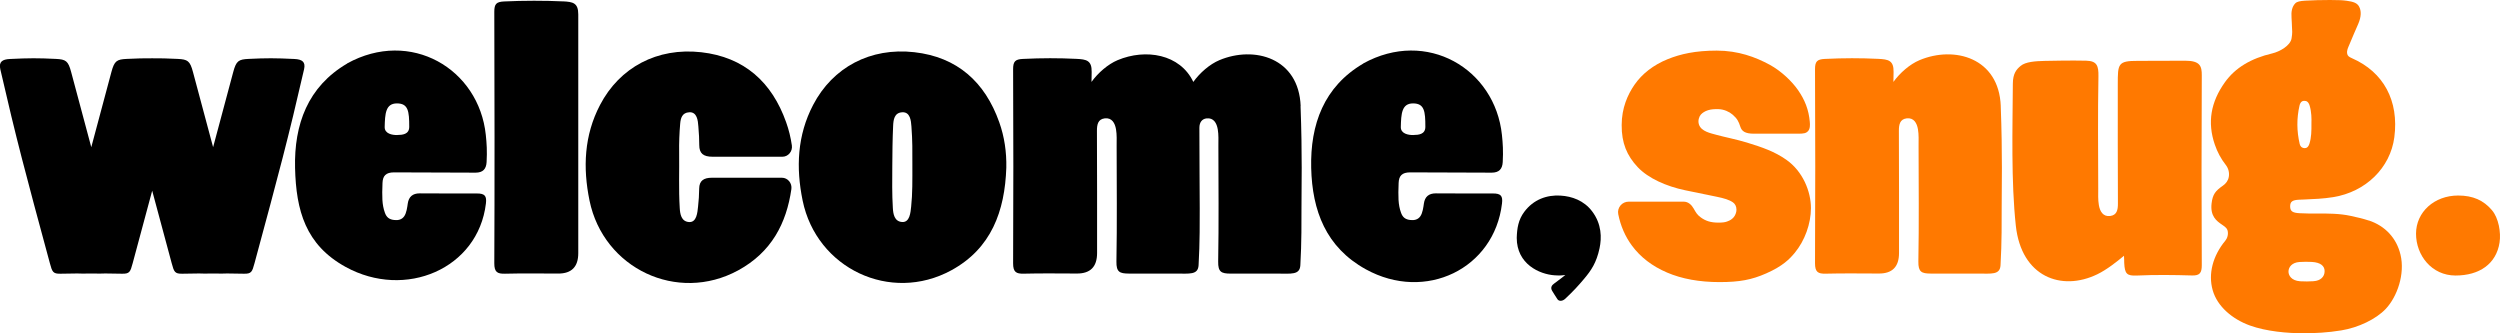 <svg width="240" height="32" viewBox="0 0 240 32" fill="none" xmlns="http://www.w3.org/2000/svg">
<g clip-path="url(#clip0_1909_7774)">
<path d="M124.863 10.187C124.689 5.54 120.403 4.374 117.065 5.774C116.129 6.166 115.174 7.002 114.559 7.865C113.284 5.186 109.982 4.646 107.293 5.774C106.358 6.166 105.403 7.002 104.784 7.865C104.79 7.532 104.794 7.188 104.8 6.902C104.82 5.795 104.288 5.695 103.333 5.65C101.619 5.568 100.031 5.568 98.191 5.657C97.445 5.692 97.259 5.912 97.259 6.644C97.285 12.852 97.292 19.061 97.259 25.269C97.255 26.125 97.552 26.29 98.284 26.273C99.985 26.228 101.685 26.256 103.386 26.259C104.675 26.264 105.32 25.609 105.32 24.295C105.32 20.385 105.326 16.474 105.306 12.56C105.303 11.948 105.409 11.442 106.052 11.363C106.747 11.277 107.037 11.824 107.137 12.412C107.227 12.935 107.197 13.485 107.197 14.022C107.203 17.719 107.243 21.413 107.177 25.11C107.16 26.115 107.49 26.259 108.358 26.263C109.819 26.27 111.553 26.263 112.871 26.263C114.189 26.263 115.008 26.41 115.064 25.465C115.191 23.367 115.174 20.98 115.174 20.003C115.174 18.3 115.141 15.834 115.141 12.268C115.141 11.714 115.421 11.415 115.82 11.367C116.516 11.281 116.805 11.828 116.905 12.416C116.995 12.938 116.965 13.489 116.965 14.025C116.971 17.723 117.011 21.416 116.945 25.114C116.928 26.118 117.258 26.263 118.126 26.266C119.587 26.273 121.321 26.266 122.639 26.266C123.957 26.266 124.776 26.414 124.833 25.468C124.959 23.37 124.942 20.983 124.942 20.006C124.942 18.046 125.029 14.864 124.853 10.184L124.863 10.187Z" fill="black"/>
<path d="M54.049 0.133C52.335 0.051 50.229 0.051 48.385 0.14C47.639 0.175 47.453 0.395 47.453 1.127C47.48 7.335 47.486 19.064 47.453 25.272C47.45 26.128 47.746 26.293 48.478 26.276C50.179 26.231 51.879 26.259 53.583 26.262C54.873 26.267 55.516 25.612 55.514 24.298V1.382C55.514 0.274 55.001 0.175 54.046 0.13L54.049 0.133Z" fill="black"/>
<path d="M149.814 18.776C148.516 18.7 147.218 19.134 146.316 20.355C145.767 21.098 145.634 21.895 145.607 22.834C145.607 25.359 147.797 26.329 149.231 26.428C149.847 26.47 149.96 26.428 150.273 26.401C150.273 26.401 149.681 26.876 149.178 27.237C148.992 27.371 148.815 27.591 149.002 27.914C149.121 28.121 149.384 28.52 149.511 28.719C149.641 28.925 149.973 28.95 150.263 28.681C151.045 27.945 151.501 27.45 152.084 26.755C152.739 25.978 153.262 25.228 153.558 23.825C153.764 22.852 153.778 21.517 152.839 20.282C152.054 19.247 150.902 18.841 149.814 18.779V18.776Z" fill="black"/>
<path d="M209.79 5.829C208.09 5.829 206.945 5.846 205.241 5.843C203.307 5.836 203.307 6.125 203.307 8.096C203.307 12.006 203.3 15.628 203.32 19.538C203.324 20.151 203.217 20.656 202.575 20.735C201.879 20.821 201.59 20.274 201.49 19.686C201.4 19.163 201.43 18.613 201.43 18.077C201.423 14.379 201.383 11.029 201.45 7.335C201.467 6.331 201.323 5.85 200.268 5.826C198.864 5.795 197.19 5.826 196.311 5.846C195.379 5.867 194.457 5.932 193.985 6.324C193.579 6.658 193.239 7.053 193.233 8.03C193.206 12.388 193.06 17.416 193.519 21.667C194.051 26.586 197.902 27.999 201.34 26.331C202.255 25.887 203.194 25.141 203.903 24.553C203.926 24.876 203.919 25.062 203.926 25.251C203.976 26.283 204.176 26.493 205.127 26.452C206.895 26.372 208.669 26.393 210.439 26.445C211.185 26.465 211.371 26.19 211.371 25.458C211.344 19.25 211.338 13.427 211.371 7.219C211.374 6.362 211.221 5.829 209.79 5.829Z" fill="#FF7900"/>
<path d="M192.074 10.187C191.901 5.54 187.615 4.374 184.277 5.774C183.341 6.166 182.386 7.002 181.767 7.865C181.774 7.532 181.777 7.188 181.784 6.902C181.804 5.795 181.271 5.695 180.316 5.65C178.602 5.568 177.015 5.568 175.174 5.657C174.429 5.692 174.242 5.912 174.242 6.644C174.269 12.852 174.275 19.061 174.242 25.269C174.239 26.125 174.535 26.29 175.267 26.273C176.968 26.228 178.669 26.256 180.373 26.259C181.662 26.264 182.306 25.609 182.306 24.295C182.306 20.385 182.313 16.474 182.293 12.56C182.29 11.948 182.396 11.442 183.039 11.363C183.734 11.277 184.024 11.824 184.124 12.412C184.213 12.935 184.183 13.485 184.183 14.022C184.19 17.719 184.23 21.413 184.163 25.11C184.147 26.115 184.476 26.259 185.345 26.263C186.806 26.27 188.54 26.263 189.858 26.263C191.176 26.263 191.995 26.41 192.051 25.465C192.178 23.367 192.161 20.98 192.161 20.003C192.161 18.043 192.248 14.861 192.071 10.18L192.074 10.187Z" fill="#FF7900"/>
<path d="M171.51 15.353C170.365 14.545 169.197 14.146 167.689 13.681C166.744 13.393 165.516 13.148 164.797 12.949C164.225 12.787 163.326 12.629 163.1 11.955C162.973 11.58 163.12 11.181 163.276 11.005C163.443 10.82 163.676 10.675 163.968 10.582C164.285 10.483 164.601 10.469 164.98 10.479C165.503 10.493 166.009 10.727 166.325 10.999C166.774 11.387 166.911 11.666 167.07 12.158C167.21 12.591 167.513 12.835 168.395 12.835H172.608C173.167 12.835 173.384 12.794 173.577 12.581C173.777 12.361 173.767 11.989 173.74 11.697C173.64 10.545 173.274 9.599 172.602 8.636C172.043 7.834 171.024 6.83 169.883 6.211C168.528 5.478 166.871 4.859 164.81 4.859C162.75 4.859 161.333 5.183 160.104 5.678C158.733 6.232 157.638 7.081 156.903 8.147C156.267 9.073 155.681 10.355 155.681 12.006C155.668 13.729 156.181 14.933 157.209 16.034C158.231 17.124 159.981 17.888 161.765 18.263C162.611 18.442 164.035 18.73 164.791 18.885C165.516 19.033 166.005 19.177 166.368 19.432C166.564 19.57 166.701 19.803 166.701 20.144C166.701 20.388 166.578 20.698 166.425 20.866C166.258 21.049 166.108 21.155 165.789 21.269C165.596 21.337 165.383 21.372 164.957 21.372C164.221 21.372 163.722 21.203 163.263 20.863C162.917 20.608 162.797 20.385 162.587 20.013C162.381 19.652 162.061 19.36 161.642 19.36H156.347C156.047 19.36 155.765 19.491 155.572 19.718C155.372 19.955 155.289 20.261 155.352 20.564C155.578 21.688 156.017 22.703 156.666 23.58C157.482 24.687 158.617 25.558 160.041 26.166C161.456 26.772 163.146 27.081 165.073 27.081C167 27.081 168.159 26.861 169.55 26.249C171.171 25.537 171.816 24.846 172.285 24.285C173.264 23.109 173.85 21.468 173.85 19.979C173.85 18.359 173.058 16.447 171.507 15.353H171.51Z" fill="#FF7900"/>
<path d="M227.406 21.173C226.841 20.984 226.255 20.856 225.666 20.726C224.588 20.492 223.496 20.495 222.438 20.499C221.882 20.499 221.306 20.502 220.747 20.468C220.075 20.43 219.858 20.272 219.855 19.818C219.852 19.357 220.065 19.199 220.734 19.171L221.176 19.154C222.095 19.116 223.043 19.078 223.978 18.927C227.11 18.425 229.473 16.113 229.856 13.176C230.312 9.672 228.824 6.917 225.789 5.589C225.489 5.458 225.366 5.359 225.33 5.159C225.27 4.836 225.423 4.567 225.516 4.337C225.762 3.728 226.165 2.813 226.385 2.308C226.688 1.61 226.704 1.035 226.461 0.612C226.278 0.292 225.939 0.162 225.273 0.072C224.924 0.024 224.617 0 223.679 0C222.94 0 221.945 0.021 221.279 0.065C220.813 0.096 220.514 0.151 220.351 0.316C220.031 0.643 219.941 1.114 219.988 1.72C220.015 2.074 220.015 2.322 220.028 2.542C220.055 2.954 220.078 3.14 219.991 3.68C219.878 4.396 218.826 4.963 218.154 5.121C216.074 5.61 214.583 6.514 213.598 7.886C212.22 9.809 211.901 11.763 212.616 13.864C212.866 14.6 213.215 15.247 213.678 15.838C213.931 16.162 214.034 16.578 213.964 16.98C213.901 17.341 213.691 17.62 213.405 17.819C212.673 18.328 212.42 18.655 212.313 19.518C212.164 20.76 212.803 21.221 213.302 21.561C213.551 21.733 213.771 21.885 213.834 22.084C213.957 22.47 213.818 22.882 213.635 23.099C212.423 24.561 211.977 26.291 212.416 27.852C212.859 29.431 214.323 30.645 215.988 31.247C217.572 31.821 219.625 31.993 221.106 31.993C222.244 31.993 223.463 31.931 224.764 31.718C226.401 31.45 228.105 30.638 229.034 29.651C230.139 28.475 230.894 26.294 230.448 24.447C230.066 22.858 228.987 21.692 227.41 21.166L227.406 21.173ZM220.75 10.143C220.853 9.699 221.1 9.685 221.189 9.682C221.203 9.682 221.216 9.682 221.229 9.682C221.412 9.682 221.609 9.751 221.729 10.15C221.908 10.752 221.912 11.395 221.898 11.828V11.838C221.905 12.581 221.892 13.197 221.709 13.785C221.586 14.167 221.402 14.222 221.239 14.222C220.923 14.201 220.813 14.002 220.77 13.816C220.481 12.585 220.474 11.35 220.753 10.139L220.75 10.143ZM222.118 26.996C221.725 27.023 221.213 27.03 220.82 27.003C219.945 26.944 219.695 26.414 219.695 26.074C219.695 25.644 220.028 25.2 220.747 25.152C221.136 25.128 221.546 25.125 221.932 25.145C222.81 25.197 223.16 25.551 223.163 26.022C223.17 26.59 222.744 26.951 222.118 26.992V26.996Z" fill="#FF7900"/>
<path d="M239.228 20.176C238.419 19.23 237.408 18.77 235.98 18.77C233.693 18.77 231.939 20.358 231.939 22.436C231.939 24.513 233.444 26.45 235.73 26.45C238.017 26.45 239.637 25.339 239.957 23.289C240.11 22.309 239.86 20.919 239.228 20.18V20.176Z" fill="#FF7900"/>
<path d="M87.773 5.011C83.55 4.536 79.945 6.462 78.062 10.07C76.534 12.99 76.404 16.096 77.053 19.256C78.391 25.767 85.474 29.131 91.318 25.953C95.175 23.855 96.466 20.254 96.606 16.102C96.636 14.6 96.427 13.134 95.927 11.731C94.559 7.876 91.9 5.475 87.773 5.011ZM87.471 19.834C87.411 20.392 87.344 21.361 86.605 21.313C85.846 21.262 85.746 20.522 85.713 19.968C85.63 18.641 85.653 17.306 85.66 15.975C85.667 14.682 85.68 13.385 85.74 12.092C85.766 11.511 85.843 10.82 86.615 10.778C87.381 10.737 87.457 11.58 87.497 12.137C87.604 13.564 87.587 14.486 87.587 15.793C87.587 17.275 87.607 18.579 87.471 19.838V19.834Z" fill="black"/>
<path d="M33.325 6.102C29.541 8.321 28.229 11.949 28.326 16.121C28.422 20.211 29.334 23.509 33.178 25.624C38.903 28.778 45.905 25.803 46.648 19.533C46.734 18.807 46.544 18.567 45.766 18.573C44.085 18.587 42.178 18.563 40.284 18.563C39.618 18.563 39.239 18.888 39.146 19.537C39.093 19.908 39.026 20.438 38.81 20.754C38.583 21.084 38.24 21.16 37.861 21.122C37.382 21.074 37.112 20.878 36.949 20.421C36.666 19.633 36.673 18.88 36.72 17.573C36.743 16.875 37.049 16.548 37.828 16.548C39.375 16.548 40.427 16.565 41.725 16.561C43.1 16.561 44.278 16.575 45.652 16.575C46.365 16.575 46.677 16.224 46.714 15.557C46.771 14.512 46.724 13.765 46.638 12.957C45.978 6.601 39.405 2.725 33.318 6.095L33.325 6.102ZM38.127 12.964C37.665 12.971 36.926 12.844 36.929 12.204C36.959 10.924 37.013 9.927 38.104 9.927C39.196 9.927 39.286 10.684 39.286 12.173C39.286 12.905 38.637 12.954 38.127 12.96V12.964Z" fill="black"/>
<path d="M130.873 6.102C127.089 8.321 125.778 11.949 125.874 16.121C125.971 20.211 127.282 23.739 131.123 25.855C136.847 29.009 143.45 25.803 144.192 19.533C144.279 18.807 144.089 18.567 143.311 18.573C141.63 18.587 139.723 18.563 137.829 18.563C137.163 18.563 136.785 18.888 136.694 19.537C136.641 19.908 136.574 20.438 136.358 20.754C136.132 21.084 135.789 21.16 135.409 21.122C134.93 21.074 134.661 20.878 134.498 20.421C134.215 19.633 134.221 18.88 134.268 17.573C134.291 16.875 134.597 16.548 135.376 16.548C136.924 16.548 137.975 16.565 139.273 16.561C140.648 16.561 141.826 16.575 143.201 16.575C143.913 16.575 144.226 16.224 144.262 15.557C144.319 14.512 144.272 13.765 144.186 12.957C143.527 6.601 136.954 2.725 130.867 6.095L130.873 6.102ZM135.676 12.964C135.213 12.971 134.474 12.844 134.478 12.204C134.508 10.924 134.561 9.927 135.652 9.927C136.744 9.927 136.834 10.684 136.834 12.173C136.834 12.905 136.185 12.954 135.676 12.96V12.964Z" fill="black"/>
<path d="M28.259 5.662C26.419 5.572 25.573 5.572 23.859 5.655C22.907 5.7 22.678 5.841 22.392 6.907C21.749 9.318 21.104 11.746 20.458 14.13C19.816 11.746 19.166 9.321 18.524 6.907C18.241 5.841 18.012 5.7 17.056 5.655C16.071 5.607 15.372 5.589 14.61 5.596C13.845 5.589 13.149 5.607 12.164 5.655C11.212 5.7 10.983 5.841 10.696 6.907C10.054 9.318 9.408 11.746 8.763 14.13C8.12 11.746 7.471 9.321 6.829 6.907C6.546 5.841 6.317 5.7 5.361 5.655C3.647 5.572 2.805 5.572 0.962 5.662C0.216 5.696 -0.133 5.937 0.03 6.649C1.541 13.242 2.426 16.558 4.789 25.273C5.012 26.099 5.082 26.294 5.814 26.277C6.5 26.26 6.976 26.253 7.418 26.253C7.558 26.26 7.704 26.264 7.867 26.264C8.21 26.264 8.5 26.264 8.763 26.26C9.022 26.26 9.315 26.264 9.658 26.264C9.818 26.264 9.968 26.26 10.107 26.253C10.547 26.253 11.026 26.26 11.711 26.277C12.444 26.294 12.514 26.099 12.736 25.273C13.489 22.497 14.091 20.269 14.61 18.308C15.13 20.269 15.732 22.494 16.484 25.273C16.707 26.099 16.777 26.294 17.509 26.277C18.195 26.26 18.671 26.253 19.113 26.253C19.253 26.26 19.399 26.264 19.563 26.264C19.905 26.264 20.195 26.264 20.458 26.26C20.718 26.26 21.01 26.264 21.353 26.264C21.513 26.264 21.663 26.26 21.802 26.253C22.242 26.253 22.721 26.26 23.407 26.277C24.139 26.294 24.209 26.099 24.432 25.273C26.791 16.558 27.68 13.242 29.191 6.649C29.354 5.937 29.005 5.696 28.259 5.662Z" fill="black"/>
<path d="M66.16 10.775C66.926 10.734 67.002 11.577 67.042 12.134C67.102 12.932 67.129 13.286 67.129 13.929C67.129 14.72 67.508 15.047 68.407 15.047H75.11C75.669 15.047 76.102 14.531 76.019 13.96C75.909 13.204 75.729 12.461 75.469 11.735C74.102 7.879 71.442 5.479 67.315 5.014C63.092 4.54 59.487 6.466 57.604 10.074C56.076 12.994 55.946 16.1 56.595 19.26C57.933 25.771 65.016 29.135 70.86 25.957C74.068 24.213 75.499 21.431 75.972 18.156C76.055 17.582 75.626 17.063 75.063 17.063H68.344C67.568 17.063 67.132 17.338 67.122 18.101C67.112 18.775 67.082 19.205 67.013 19.838C66.953 20.395 66.886 21.365 66.147 21.317C65.388 21.265 65.288 20.526 65.255 19.972C65.145 18.198 65.222 16.409 65.199 14.631C65.185 13.706 65.219 12.777 65.299 11.855C65.345 11.339 65.488 10.817 66.16 10.779V10.775Z" fill="black"/>
</g>
<defs>
<clipPath id="clip0_1909_7774">
<rect width="240" height="32" fill="white"/>
</clipPath>
</defs>
</svg>
